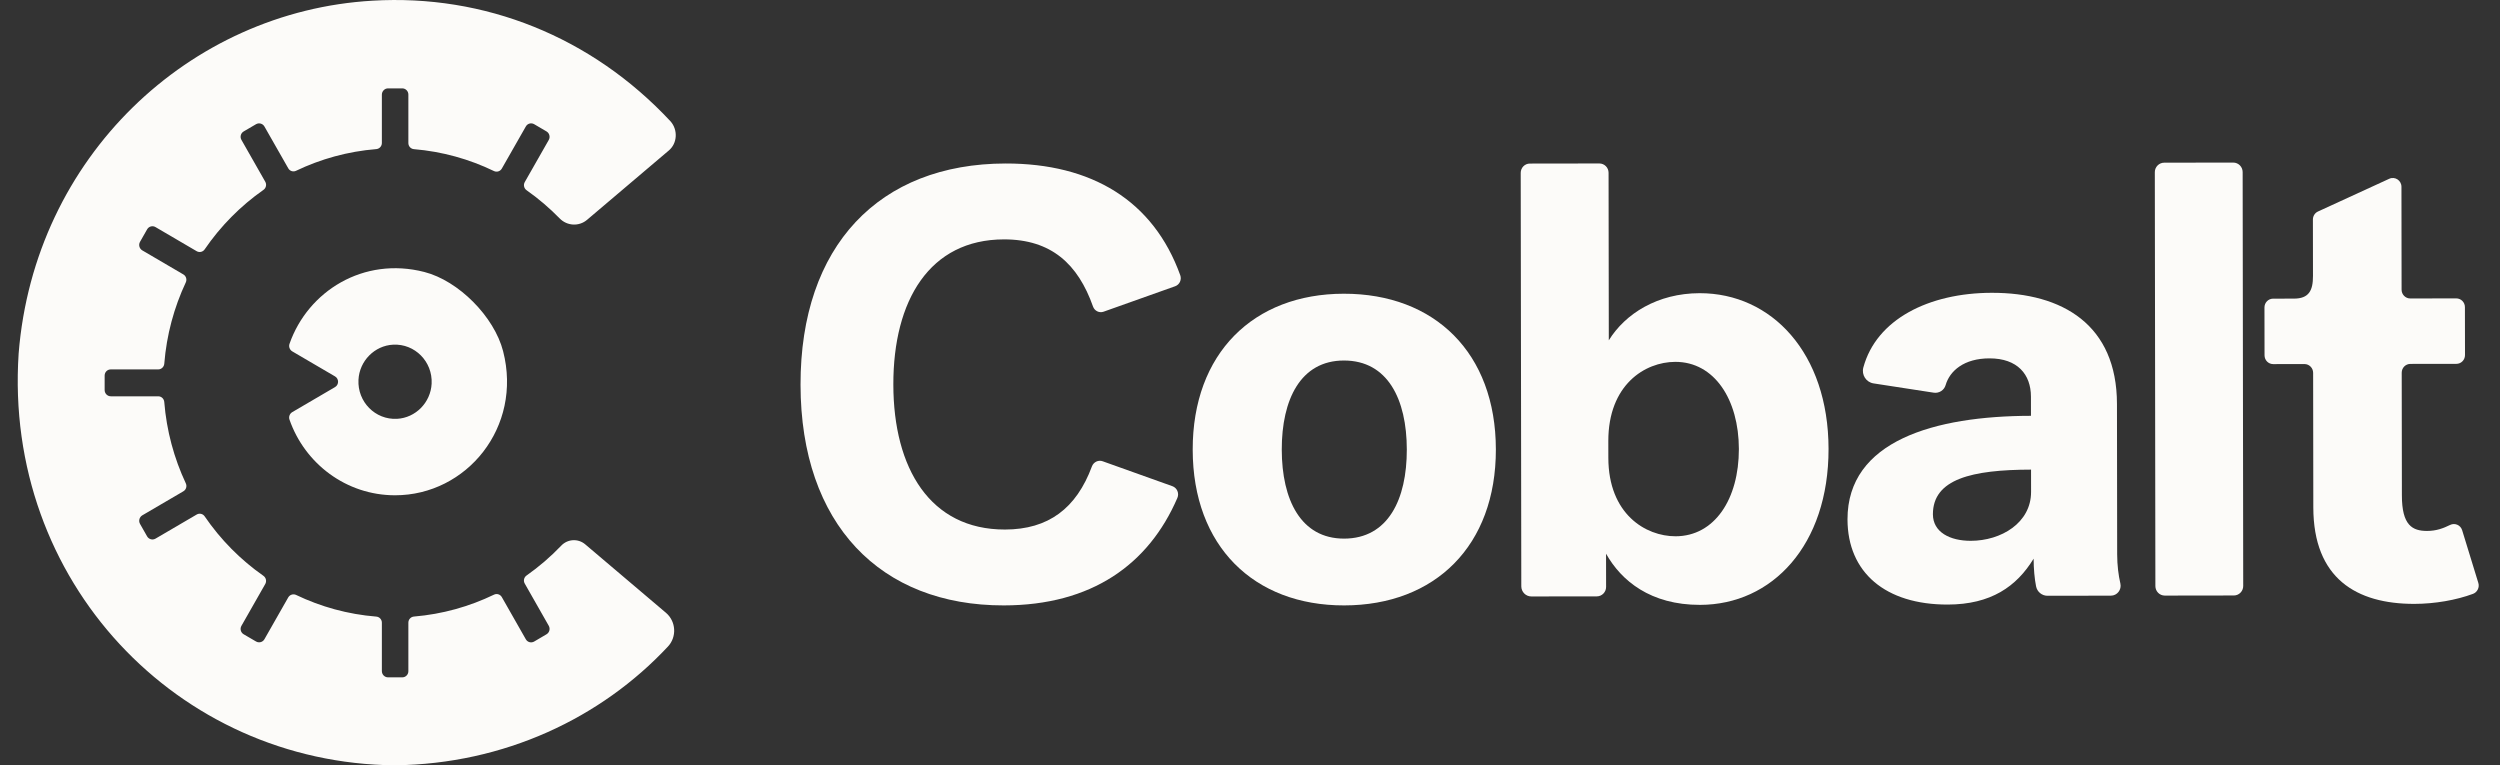 <svg width="98" height="30" viewBox="0 0 98 30" fill="none" xmlns="http://www.w3.org/2000/svg">
<rect x="0" y="0" width="98" height="30" fill="#333333" stroke="none"/>
<path d="M21.511 24.53C21.578 24.647 21.538 24.797 21.423 24.864L20.938 25.149C20.824 25.215 20.679 25.176 20.613 25.061L19.671 23.406C19.609 23.298 19.477 23.256 19.366 23.31C18.401 23.776 17.343 24.076 16.226 24.169C16.103 24.18 16.008 24.283 16.008 24.408V26.311C16.008 26.444 15.902 26.552 15.77 26.552H15.211C15.077 26.552 14.969 26.442 14.969 26.306V24.408C14.969 24.284 14.874 24.181 14.752 24.171C13.634 24.081 12.575 23.785 11.608 23.322C11.495 23.268 11.361 23.311 11.298 23.42L10.366 25.057C10.3 25.174 10.152 25.214 10.036 25.146L9.551 24.863C9.437 24.796 9.398 24.649 9.464 24.533L10.398 22.893C10.46 22.784 10.429 22.645 10.327 22.573C9.427 21.943 8.645 21.152 8.022 20.24C7.952 20.138 7.817 20.107 7.71 20.17L6.095 21.115C5.981 21.182 5.834 21.142 5.767 21.026L5.49 20.539C5.422 20.42 5.463 20.268 5.58 20.2L7.189 19.258C7.296 19.195 7.337 19.061 7.284 18.948C6.824 17.967 6.53 16.891 6.439 15.757C6.429 15.632 6.327 15.535 6.203 15.535H4.344C4.21 15.535 4.102 15.425 4.102 15.29V14.722C4.102 14.589 4.208 14.481 4.339 14.481H6.2C6.326 14.481 6.43 14.383 6.44 14.256C6.53 13.123 6.824 12.049 7.283 11.07C7.336 10.956 7.295 10.821 7.188 10.758L5.578 9.815C5.462 9.747 5.422 9.597 5.489 9.479L5.767 8.991C5.833 8.874 5.981 8.834 6.096 8.902L7.71 9.847C7.817 9.909 7.952 9.878 8.022 9.776C8.646 8.864 9.428 8.073 10.329 7.442C10.43 7.371 10.46 7.233 10.399 7.125L9.464 5.483C9.398 5.368 9.437 5.22 9.551 5.153L10.036 4.869C10.152 4.802 10.299 4.842 10.366 4.959L11.3 6.598C11.361 6.707 11.494 6.749 11.605 6.695C12.572 6.232 13.632 5.935 14.75 5.845C14.873 5.835 14.969 5.732 14.969 5.606V3.712C14.969 3.575 15.078 3.464 15.213 3.464H15.769C15.901 3.464 16.008 3.573 16.008 3.706V5.608C16.008 5.733 16.103 5.837 16.226 5.847C17.341 5.94 18.399 6.239 19.363 6.705C19.475 6.759 19.61 6.717 19.672 6.607L20.613 4.957C20.678 4.841 20.824 4.801 20.939 4.868L21.422 5.151C21.538 5.219 21.578 5.37 21.511 5.487L20.571 7.137C20.509 7.246 20.54 7.385 20.642 7.457C21.107 7.784 21.54 8.154 21.937 8.56C22.228 8.86 22.695 8.887 23.013 8.617L26.22 5.897C26.554 5.614 26.578 5.093 26.289 4.761C23.184 1.429 18.978 -0.234 14.604 0.027C7.418 0.44 1.343 6.162 0.731 13.855C0.139 22.789 6.965 29.927 15.476 30C19.774 29.95 23.569 28.142 26.181 25.347C26.539 24.967 26.502 24.358 26.105 24.021L22.942 21.339C22.664 21.103 22.253 21.124 22.001 21.389C21.587 21.823 21.131 22.215 20.639 22.561C20.539 22.632 20.508 22.769 20.57 22.876L21.511 24.53Z" fill="#FCFBF9"/>
<path d="M15.561 16.418C14.709 16.462 14.009 15.752 14.052 14.889C14.089 14.149 14.682 13.548 15.411 13.511C16.263 13.467 16.963 14.177 16.92 15.04C16.883 15.78 16.29 16.381 15.561 16.418ZM16.635 10.662C14.251 10.048 12.071 11.413 11.349 13.477C11.309 13.59 11.357 13.715 11.459 13.775L13.133 14.755C13.292 14.848 13.292 15.081 13.133 15.174L11.457 16.155C11.356 16.214 11.309 16.338 11.348 16.45C11.951 18.177 13.575 19.415 15.486 19.415C18.294 19.415 20.487 16.741 19.722 13.768C19.373 12.411 17.976 11.006 16.635 10.662Z" fill="#FCFBF9"/>
<path d="M39.419 6.409C42.796 6.405 45.212 7.864 46.266 10.789C46.329 10.965 46.24 11.159 46.066 11.221L43.259 12.219C43.091 12.278 42.907 12.188 42.847 12.018C42.259 10.353 41.213 9.381 39.353 9.384C36.444 9.388 35.014 11.769 35.019 15.077C35.023 18.36 36.46 20.762 39.394 20.758C41.095 20.756 42.192 19.931 42.803 18.284C42.867 18.111 43.055 18.02 43.226 18.082L45.956 19.058C46.142 19.124 46.232 19.336 46.153 19.519C45.027 22.128 42.794 23.727 39.35 23.732C34.516 23.739 31.388 20.555 31.381 15.082C31.373 9.633 34.467 6.416 39.419 6.409Z" fill="#FCFBF9"/>
<path d="M97.151 22.853C97.204 23.026 97.11 23.217 96.942 23.279C96.281 23.524 95.451 23.671 94.641 23.672C92.375 23.675 90.686 22.677 90.682 19.891L90.675 14.615C90.674 14.425 90.523 14.271 90.335 14.271L89.109 14.273C88.922 14.273 88.77 14.12 88.77 13.93L88.767 12.051C88.767 11.862 88.918 11.707 89.106 11.707L89.921 11.706C90.512 11.705 90.67 11.387 90.669 10.816L90.666 8.604C90.666 8.469 90.744 8.346 90.865 8.291L93.658 7.008C93.882 6.905 94.137 7.071 94.137 7.321L94.142 11.356C94.143 11.546 94.295 11.7 94.482 11.7L96.286 11.697C96.473 11.697 96.625 11.85 96.625 12.04L96.628 13.919C96.628 14.109 96.477 14.263 96.289 14.263L94.486 14.265C94.298 14.266 94.147 14.42 94.147 14.61L94.154 19.422C94.155 20.594 94.564 20.813 95.144 20.813C95.508 20.812 95.781 20.707 96.043 20.578C96.23 20.486 96.454 20.582 96.516 20.784L97.151 22.853Z" fill="#FCFBF9"/>
<path d="M55.147 17.619C55.144 15.656 54.401 14.13 52.679 14.132C50.981 14.135 50.242 15.663 50.245 17.627C50.248 19.59 50.991 21.116 52.689 21.114C54.41 21.111 55.15 19.583 55.147 17.619ZM58.638 17.615C58.643 21.396 56.255 23.727 52.692 23.732C49.153 23.737 46.759 21.413 46.754 17.631C46.748 13.85 49.136 11.519 52.675 11.514C56.238 11.509 58.633 13.833 58.638 17.615Z" fill="#FCFBF9"/>
<path d="M63.047 17.947C63.05 20.153 64.51 21.024 65.682 21.022C67.212 21.02 68.166 19.564 68.164 17.6C68.161 15.661 67.203 14.183 65.672 14.185C64.477 14.187 63.043 15.086 63.046 17.292L63.047 17.947ZM71.679 17.595C71.684 21.377 69.463 23.707 66.642 23.711C64.705 23.714 63.556 22.77 62.957 21.705L62.959 23.008C62.959 23.212 62.796 23.377 62.595 23.378L60.029 23.381C59.812 23.382 59.635 23.203 59.635 22.983L59.612 6.775C59.612 6.575 59.772 6.412 59.969 6.412L62.696 6.408C62.894 6.408 63.055 6.57 63.056 6.771L63.065 13.341C63.709 12.297 64.975 11.496 66.625 11.493C69.447 11.489 71.674 13.838 71.679 17.595Z" fill="#FCFBF9"/>
<path d="M79.618 19.282L79.617 18.409C77.298 18.413 75.768 18.778 75.77 20.16C75.771 20.863 76.441 21.201 77.254 21.2C78.449 21.199 79.62 20.494 79.618 19.282ZM79.718 21.9C79.05 22.992 78.046 23.696 76.349 23.699C73.91 23.702 72.425 22.444 72.422 20.359C72.418 17.28 75.836 16.305 79.614 16.3L79.613 15.549C79.612 14.676 79.085 14.046 77.985 14.048C76.995 14.049 76.432 14.532 76.268 15.097C76.21 15.299 76.009 15.424 75.803 15.393L73.442 15.029C73.151 14.984 72.965 14.692 73.043 14.405C73.554 12.52 75.605 11.482 78.077 11.478C80.851 11.474 82.981 12.732 82.985 15.835L82.993 21.726C82.994 22.164 83.044 22.551 83.119 22.875C83.174 23.118 82.992 23.35 82.746 23.35L80.26 23.354C80.044 23.354 79.856 23.199 79.814 22.984C79.756 22.695 79.718 22.293 79.718 21.9Z" fill="#FCFBF9"/>
<path d="M84.836 6.377L87.543 6.373C87.746 6.373 87.912 6.54 87.912 6.746L87.934 22.969C87.935 23.175 87.77 23.343 87.567 23.343L84.859 23.347C84.656 23.347 84.491 23.18 84.491 22.974L84.469 6.751C84.468 6.545 84.633 6.378 84.836 6.377Z" fill="#FCFBF9"/>
</svg>
